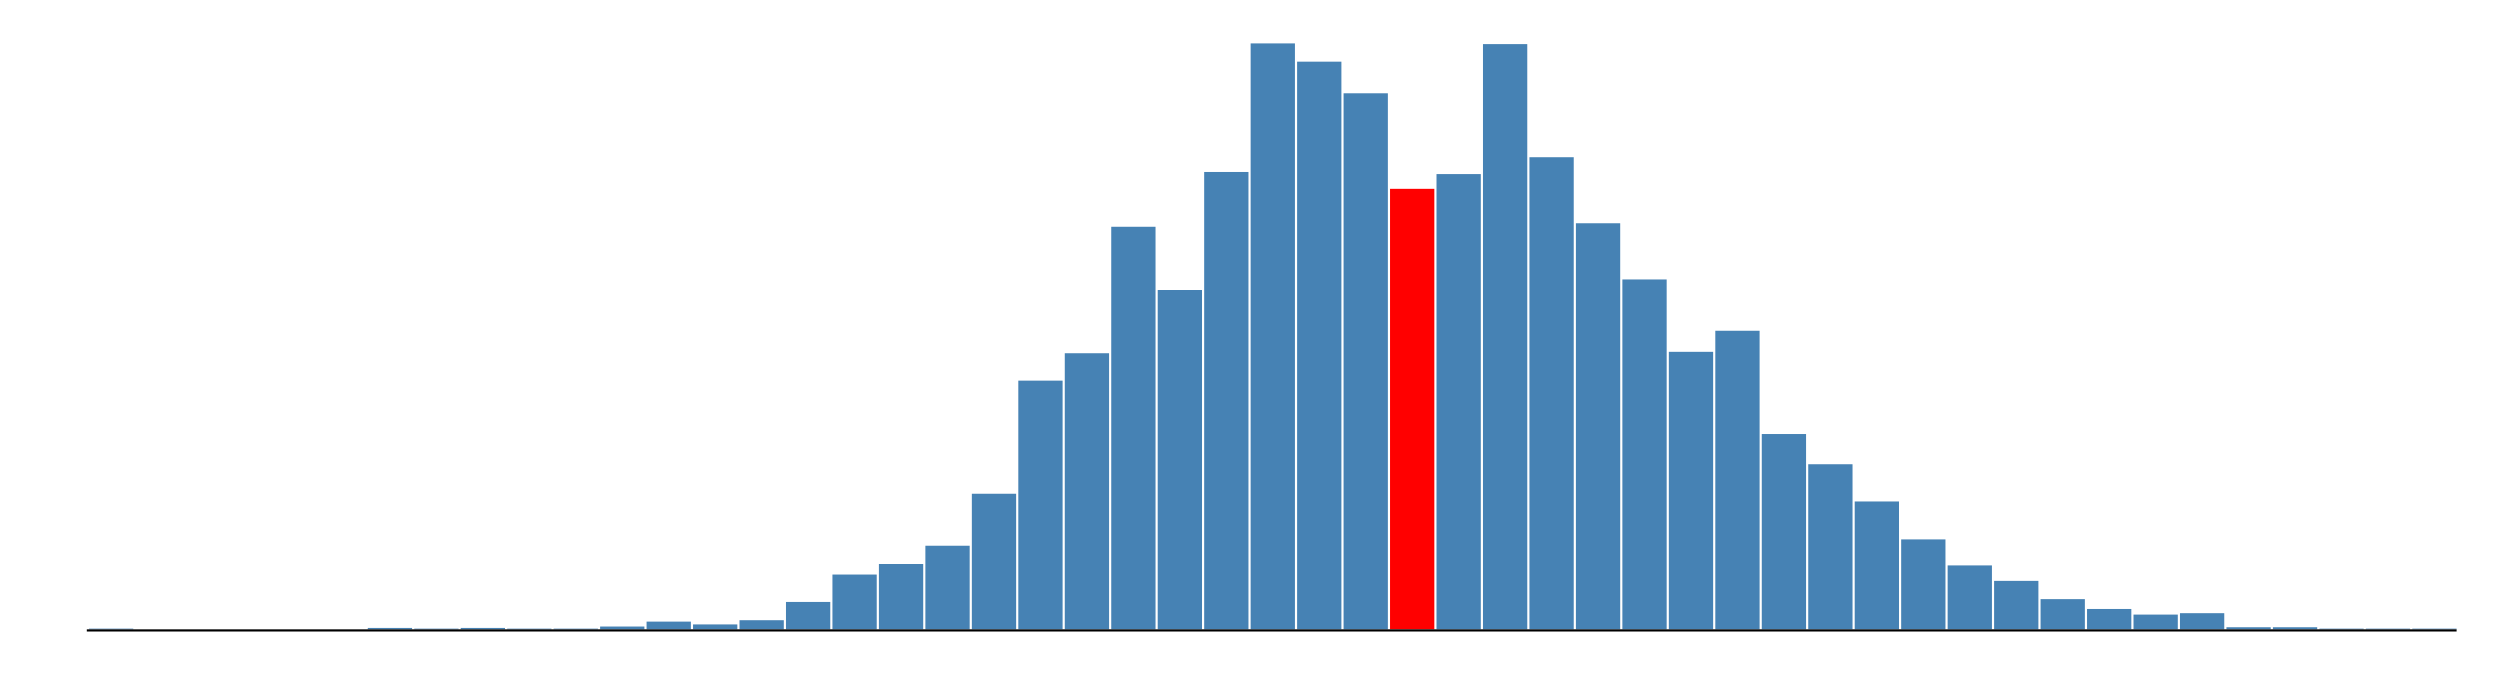 <?xml version='1.0' encoding='UTF-8'?>
<svg xmlns="http://www.w3.org/2000/svg" xmlns:xlink="http://www.w3.org/1999/xlink" fill="currentColor" font-family="system-ui, sans-serif" font-size="10" height="320" id="svg" tag_name="svg" text-anchor="middle" viewBox="0 0 1152 320" width="1152"><g aria-label="rect" fill="steelblue" id="g_1" tag_name="svg/g_1"><rect height="0.324" id="rect_45" tag_name="svg/g_1/rect_45" width="20.412" x="41" y="289.676"/><rect height="0.647" id="rect_44" tag_name="svg/g_1/rect_44" width="20.412" x="169.471" y="289.353"/><rect height="0.324" id="rect_43" tag_name="svg/g_1/rect_43" width="20.412" x="190.882" y="289.676"/><rect height="0.647" id="rect_42" tag_name="svg/g_1/rect_42" width="20.412" x="212.294" y="289.353"/><rect height="0.324" id="rect_41" tag_name="svg/g_1/rect_41" width="20.412" x="233.706" y="289.676"/><rect height="0.324" id="rect_40" tag_name="svg/g_1/rect_40" width="20.412" x="255.118" y="289.676"/><rect height="1.295" id="rect_39" tag_name="svg/g_1/rect_39" width="20.412" x="276.529" y="288.705"/><rect height="3.561" id="rect_38" tag_name="svg/g_1/rect_38" width="20.412" x="297.941" y="286.439"/><rect height="2.266" id="rect_37" tag_name="svg/g_1/rect_37" width="20.412" x="319.353" y="287.734"/><rect height="4.209" id="rect_36" tag_name="svg/g_1/rect_36" width="20.412" x="340.765" y="285.791"/><rect height="12.626" id="rect_35" tag_name="svg/g_1/rect_35" width="20.412" x="362.176" y="277.374"/><rect height="25.252" id="rect_34" tag_name="svg/g_1/rect_34" width="20.412" x="383.588" y="264.748"/><rect height="30.108" id="rect_33" tag_name="svg/g_1/rect_33" width="20.412" x="405" y="259.892"/><rect height="38.525" id="rect_32" tag_name="svg/g_1/rect_32" width="20.412" x="426.412" y="251.475"/><rect height="62.482" id="rect_31" tag_name="svg/g_1/rect_31" width="20.412" x="447.824" y="227.518"/><rect height="114.604" id="rect_30" tag_name="svg/g_1/rect_30" width="20.412" x="469.235" y="175.396"/><rect height="127.23" id="rect_29" tag_name="svg/g_1/rect_29" width="20.412" x="490.647" y="162.77"/><rect height="185.504" id="rect_28" tag_name="svg/g_1/rect_28" width="20.412" x="512.059" y="104.496"/><rect height="156.367" id="rect_27" tag_name="svg/g_1/rect_27" width="20.412" x="533.471" y="133.633"/><rect height="210.755" id="rect_26" tag_name="svg/g_1/rect_26" width="20.412" x="554.882" y="79.245"/><rect height="270" id="rect_25" tag_name="svg/g_1/rect_25" width="20.412" x="576.294" y="20"/><rect height="261.583" id="rect_24" tag_name="svg/g_1/rect_24" width="20.412" x="597.706" y="28.417"/><rect height="247.014" id="rect_23" tag_name="svg/g_1/rect_23" width="20.412" x="619.118" y="42.986"/><rect fill="red" height="202.986" id="rect_22" tag_name="svg/g_1/rect_22" width="20.412" x="640.529" y="87.014"/><rect height="209.784" id="rect_21" tag_name="svg/g_1/rect_21" width="20.412" x="661.941" y="80.216"/><rect height="269.676" id="rect_20" tag_name="svg/g_1/rect_20" width="20.412" x="683.353" y="20.324"/><rect height="217.554" id="rect_19" tag_name="svg/g_1/rect_19" width="20.412" x="704.765" y="72.446"/><rect height="187.122" id="rect_18" tag_name="svg/g_1/rect_18" width="20.412" x="726.176" y="102.878"/><rect height="161.223" id="rect_17" tag_name="svg/g_1/rect_17" width="20.412" x="747.588" y="128.777"/><rect height="127.878" id="rect_16" tag_name="svg/g_1/rect_16" width="20.412" x="769" y="162.122"/><rect height="137.59" id="rect_15" tag_name="svg/g_1/rect_15" width="20.412" x="790.412" y="152.41"/><rect height="90" id="rect_14" tag_name="svg/g_1/rect_14" width="20.412" x="811.824" y="200"/><rect height="76.079" id="rect_13" tag_name="svg/g_1/rect_13" width="20.412" x="833.235" y="213.921"/><rect height="58.921" id="rect_12" tag_name="svg/g_1/rect_12" width="20.412" x="854.647" y="231.079"/><rect height="41.439" id="rect_11" tag_name="svg/g_1/rect_11" width="20.412" x="876.059" y="248.561"/><rect height="29.46" id="rect_10" tag_name="svg/g_1/rect_10" width="20.412" x="897.471" y="260.54"/><rect height="22.338" id="rect_9" tag_name="svg/g_1/rect_9" width="20.412" x="918.882" y="267.662"/><rect height="13.921" id="rect_8" tag_name="svg/g_1/rect_8" width="20.412" x="940.294" y="276.079"/><rect height="9.388" id="rect_7" tag_name="svg/g_1/rect_7" width="20.412" x="961.706" y="280.612"/><rect height="6.799" id="rect_6" tag_name="svg/g_1/rect_6" width="20.412" x="983.118" y="283.201"/><rect height="7.446" id="rect_5" tag_name="svg/g_1/rect_5" width="20.412" x="1004.529" y="282.554"/><rect height="0.971" id="rect_4" tag_name="svg/g_1/rect_4" width="20.412" x="1025.941" y="289.029"/><rect height="0.971" id="rect_3" tag_name="svg/g_1/rect_3" width="20.412" x="1047.353" y="289.029"/><rect height="0.324" id="rect_2" tag_name="svg/g_1/rect_2" width="20.412" x="1068.765" y="289.676"/><rect height="0.324" id="rect_1" tag_name="svg/g_1/rect_1" width="20.412" x="1090.176" y="289.676"/><rect height="0.324" id="rect" tag_name="svg/g_1/rect" width="20.412" x="1111.588" y="289.676"/></g><g aria-label="rule" id="g" stroke="currentColor" tag_name="svg/g" transform="translate(0,0.5)"><line id="line" tag_name="svg/g/line" x1="40" x2="1132" y1="290" y2="290"/></g></svg>
